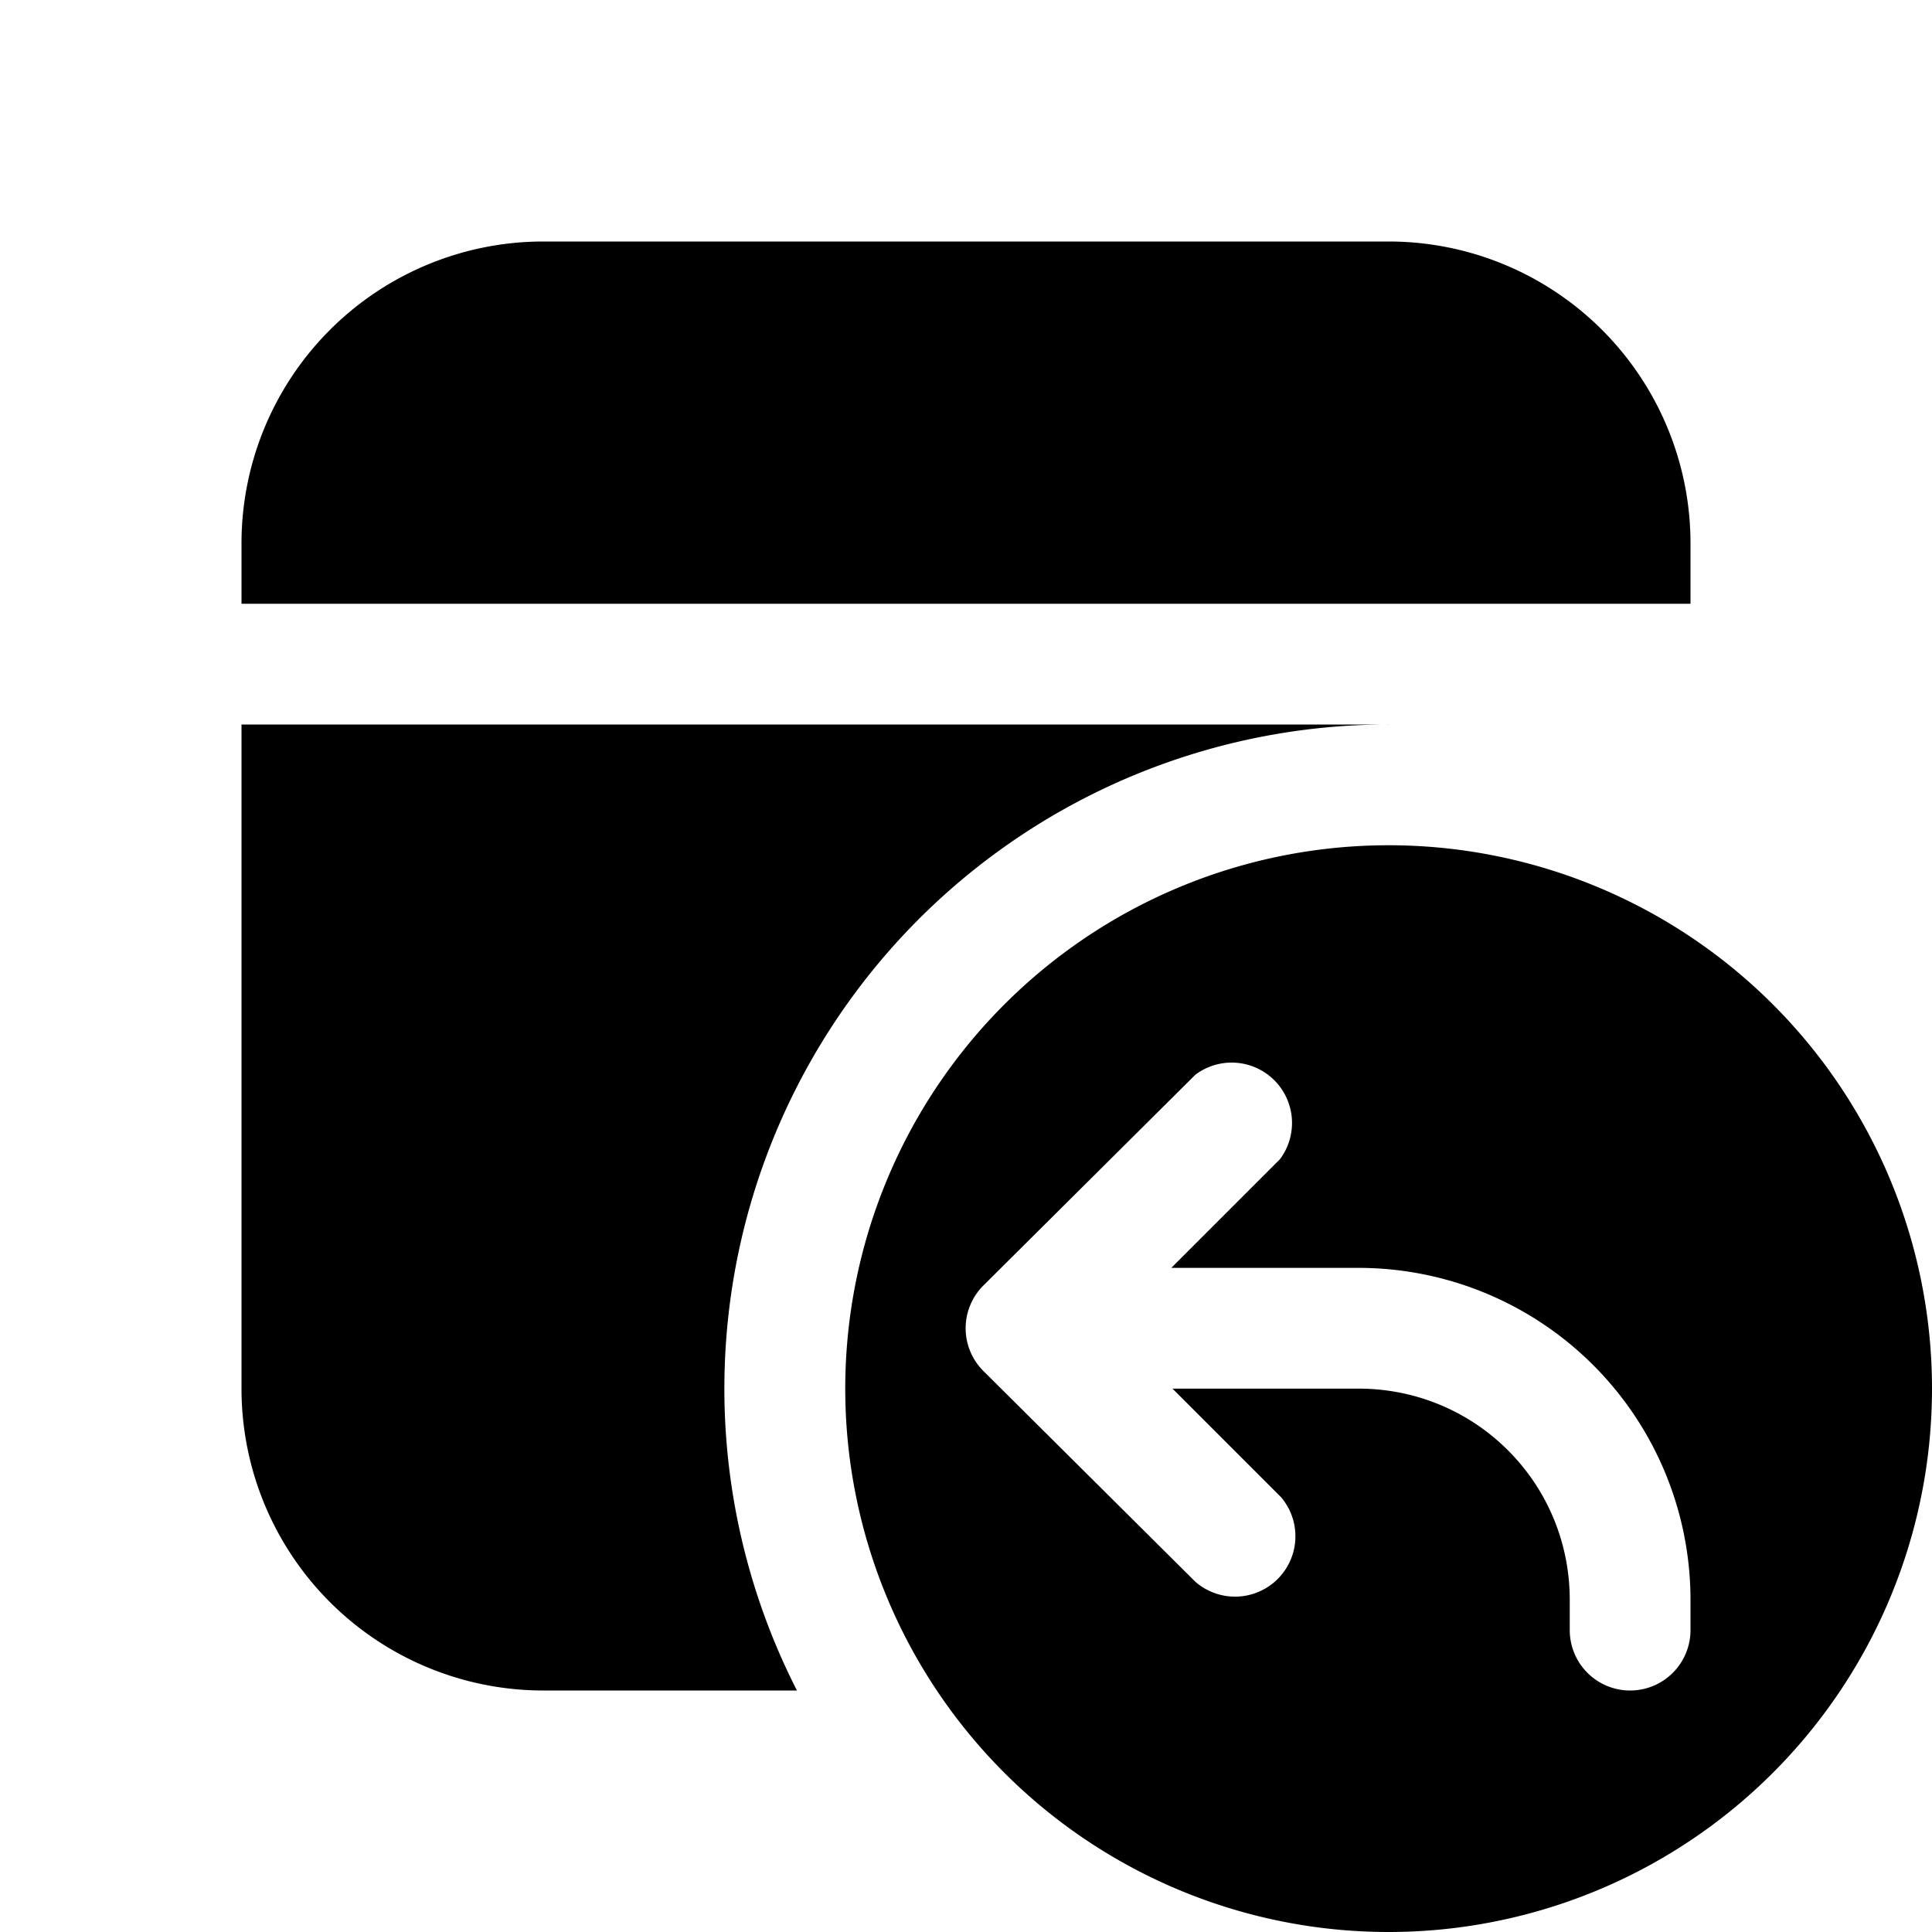 <svg width="16" height="16" viewBox="0 0 16 16" xmlns="http://www.w3.org/2000/svg"><path d="M11.5 6H2v5.5A2.5 2.5 0 0 0 4.5 14h2.1a5.5 5.5 0 0 1 4.9-8ZM14 4.5A2.5 2.5 0 0 0 11.5 2h-7A2.5 2.5 0 0 0 2 4.5V5h12v-.5ZM11.5 16a4.5 4.5 0 1 0 0-9 4.5 4.5 0 0 0 0 9Zm-.9-6.4-.9.9h1.55A2.75 2.75 0 0 1 14 13.25v.25a.5.5 0 0 1-1 0v-.25c0-.97-.78-1.75-1.75-1.75H9.71l.9.9a.5.5 0 0 1-.71.7l-1.76-1.75a.5.5 0 0 1 0-.7L9.9 8.9a.5.5 0 0 1 .7.7Z"/></svg>